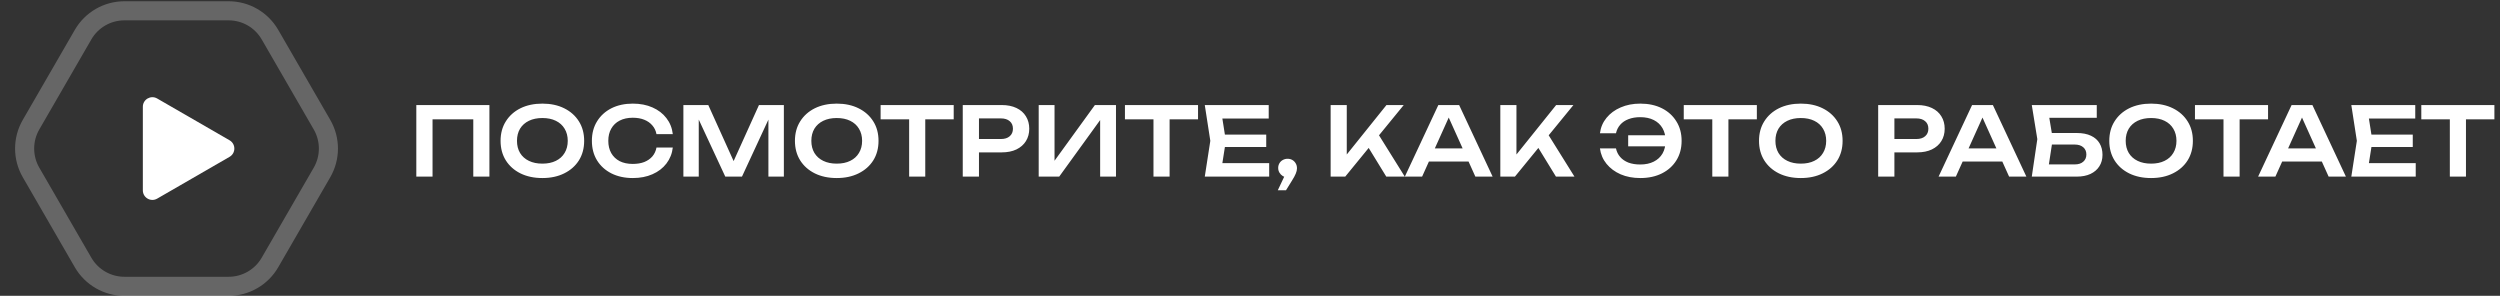 <svg width="262" height="31" viewBox="0 0 262 31" fill="none" xmlns="http://www.w3.org/2000/svg">
<rect x="0" y="0" width="262" height="31" fill="#333333" stroke="none"/>
<path d="M8.708 3.629C9.602 2.084 11.252 1.132 13.037 1.132H23.962C25.748 1.132 27.398 2.084 28.291 3.629L33.747 13.067C34.642 14.615 34.642 16.523 33.747 18.072L28.291 27.509C27.398 29.054 25.748 30.006 23.962 30.006H13.037C11.252 30.006 9.602 29.054 8.708 27.509L3.252 18.072C2.357 16.523 2.357 14.615 3.252 13.067L8.708 3.629Z" stroke="white" stroke-opacity="0.25" stroke-width="2"/>
<path d="M24.06 14.703C24.726 15.088 24.726 16.05 24.06 16.435L16.47 20.817C15.803 21.202 14.97 20.721 14.97 19.951L14.97 11.187C14.97 10.418 15.803 9.936 16.47 10.321L24.06 14.703Z" fill="white"/>
<path d="M51.29 11.009V18.509H49.6V11.739L50.37 12.509H44.56L45.33 11.739V18.509H43.63V11.009H51.29ZM56.84 18.659C55.966 18.659 55.2 18.496 54.54 18.169C53.886 17.843 53.376 17.389 53.01 16.809C52.643 16.223 52.46 15.539 52.46 14.759C52.46 13.979 52.643 13.299 53.01 12.719C53.376 12.133 53.886 11.676 54.54 11.349C55.2 11.023 55.966 10.859 56.84 10.859C57.713 10.859 58.476 11.023 59.13 11.349C59.79 11.676 60.303 12.133 60.67 12.719C61.036 13.299 61.22 13.979 61.22 14.759C61.22 15.539 61.036 16.223 60.67 16.809C60.303 17.389 59.79 17.843 59.13 18.169C58.476 18.496 57.713 18.659 56.84 18.659ZM56.84 17.149C57.386 17.149 57.856 17.053 58.25 16.859C58.65 16.666 58.956 16.389 59.17 16.029C59.39 15.669 59.5 15.246 59.5 14.759C59.5 14.273 59.39 13.849 59.17 13.489C58.956 13.129 58.65 12.853 58.25 12.659C57.856 12.466 57.386 12.369 56.84 12.369C56.3 12.369 55.83 12.466 55.43 12.659C55.03 12.853 54.72 13.129 54.5 13.489C54.286 13.849 54.18 14.273 54.18 14.759C54.18 15.246 54.286 15.669 54.5 16.029C54.72 16.389 55.03 16.666 55.43 16.859C55.83 17.053 56.3 17.149 56.84 17.149ZM70.51 15.459C70.437 16.093 70.213 16.653 69.84 17.139C69.474 17.619 68.987 17.993 68.38 18.259C67.78 18.526 67.094 18.659 66.32 18.659C65.467 18.659 64.717 18.496 64.07 18.169C63.43 17.843 62.93 17.389 62.57 16.809C62.21 16.223 62.03 15.539 62.03 14.759C62.03 13.979 62.21 13.299 62.57 12.719C62.93 12.133 63.43 11.676 64.07 11.349C64.717 11.023 65.467 10.859 66.32 10.859C67.094 10.859 67.78 10.993 68.38 11.259C68.987 11.526 69.474 11.899 69.84 12.379C70.213 12.859 70.437 13.419 70.51 14.059H68.8C68.734 13.706 68.59 13.403 68.37 13.149C68.15 12.889 67.867 12.689 67.52 12.549C67.174 12.409 66.77 12.339 66.31 12.339C65.784 12.339 65.327 12.439 64.94 12.639C64.56 12.833 64.267 13.113 64.06 13.479C63.853 13.839 63.75 14.266 63.75 14.759C63.75 15.253 63.853 15.683 64.06 16.049C64.267 16.409 64.56 16.689 64.94 16.889C65.327 17.083 65.784 17.179 66.31 17.179C66.77 17.179 67.174 17.113 67.52 16.979C67.867 16.839 68.15 16.643 68.37 16.389C68.59 16.129 68.734 15.819 68.8 15.459H70.51ZM82.149 11.009V18.509H80.529V11.579L80.959 11.609L77.759 18.509H76.009L72.809 11.629L73.229 11.589V18.509H71.619V11.009H74.229L77.249 17.689H76.519L79.539 11.009H82.149ZM87.689 18.659C86.816 18.659 86.049 18.496 85.389 18.169C84.736 17.843 84.226 17.389 83.859 16.809C83.493 16.223 83.309 15.539 83.309 14.759C83.309 13.979 83.493 13.299 83.859 12.719C84.226 12.133 84.736 11.676 85.389 11.349C86.049 11.023 86.816 10.859 87.689 10.859C88.562 10.859 89.326 11.023 89.979 11.349C90.639 11.676 91.153 12.133 91.519 12.719C91.886 13.299 92.069 13.979 92.069 14.759C92.069 15.539 91.886 16.223 91.519 16.809C91.153 17.389 90.639 17.843 89.979 18.169C89.326 18.496 88.562 18.659 87.689 18.659ZM87.689 17.149C88.236 17.149 88.706 17.053 89.099 16.859C89.499 16.666 89.806 16.389 90.019 16.029C90.239 15.669 90.349 15.246 90.349 14.759C90.349 14.273 90.239 13.849 90.019 13.489C89.806 13.129 89.499 12.853 89.099 12.659C88.706 12.466 88.236 12.369 87.689 12.369C87.149 12.369 86.679 12.466 86.279 12.659C85.879 12.853 85.569 13.129 85.349 13.489C85.136 13.849 85.029 14.273 85.029 14.759C85.029 15.246 85.136 15.669 85.349 16.029C85.569 16.389 85.879 16.666 86.279 16.859C86.679 17.053 87.149 17.149 87.689 17.149ZM95.278 11.769H96.968V18.509H95.278V11.769ZM92.288 11.009H99.948V12.509H92.288V11.009ZM104.986 11.009C105.579 11.009 106.093 11.113 106.526 11.319C106.959 11.526 107.289 11.816 107.516 12.189C107.749 12.563 107.866 12.996 107.866 13.489C107.866 13.983 107.749 14.416 107.516 14.789C107.289 15.156 106.959 15.446 106.526 15.659C106.093 15.866 105.579 15.969 104.986 15.969H101.676V14.569H104.896C105.289 14.569 105.596 14.473 105.816 14.279C106.043 14.086 106.156 13.823 106.156 13.489C106.156 13.149 106.043 12.886 105.816 12.699C105.596 12.506 105.289 12.409 104.896 12.409H101.826L102.596 11.599V18.509H100.896V11.009H104.986ZM108.855 18.509V11.009H110.515V17.649L110.005 17.549L114.745 11.009H116.955V18.509H115.295V11.779L115.805 11.879L111.005 18.509H108.855ZM120.884 11.769H122.574V18.509H120.884V11.769ZM117.894 11.009H125.554V12.509H117.894V11.009ZM132.701 14.109V15.409H127.331V14.109H132.701ZM128.471 14.759L127.971 17.939L127.231 17.099H133.011V18.509H126.261L126.841 14.759L126.261 11.009H132.961V12.419H127.231L127.971 11.579L128.471 14.759ZM133.914 19.939L134.844 17.969L134.934 18.579C134.754 18.579 134.588 18.536 134.434 18.449C134.288 18.356 134.171 18.236 134.084 18.089C133.998 17.943 133.954 17.779 133.954 17.599C133.954 17.419 133.998 17.256 134.084 17.109C134.171 16.963 134.288 16.849 134.434 16.769C134.588 16.683 134.754 16.639 134.934 16.639C135.128 16.639 135.298 16.683 135.444 16.769C135.591 16.856 135.708 16.976 135.794 17.129C135.881 17.276 135.924 17.446 135.924 17.639C135.924 17.813 135.881 17.999 135.794 18.199C135.714 18.399 135.574 18.656 135.374 18.969L134.774 19.939H133.914ZM139.451 18.509V11.009H141.141V17.129L140.661 16.789L145.301 11.009H147.111L140.981 18.509H139.451ZM143.031 14.839L144.251 13.749L147.221 18.509H145.281L143.031 14.839ZM149.187 16.929V15.549H154.387V16.929H149.187ZM152.917 11.009L156.427 18.509H154.617L151.547 11.699H152.107L149.037 18.509H147.227L150.737 11.009H152.917ZM157.234 18.509V11.009H158.924V17.129L158.444 16.789L163.084 11.009H164.894L158.764 18.509H157.234ZM160.814 14.839L162.034 13.749L165.004 18.509H163.064L160.814 14.839ZM171.903 18.659C171.136 18.659 170.449 18.529 169.843 18.269C169.236 18.003 168.743 17.636 168.363 17.169C167.983 16.703 167.753 16.163 167.673 15.549H169.353C169.426 15.896 169.573 16.196 169.793 16.449C170.013 16.703 170.299 16.899 170.653 17.039C171.013 17.173 171.426 17.239 171.893 17.239C172.446 17.239 172.919 17.139 173.313 16.939C173.713 16.739 174.019 16.456 174.233 16.089C174.446 15.716 174.553 15.273 174.553 14.759C174.553 14.246 174.446 13.806 174.233 13.439C174.019 13.066 173.713 12.779 173.313 12.579C172.919 12.379 172.446 12.279 171.893 12.279C171.433 12.279 171.023 12.349 170.663 12.489C170.309 12.623 170.023 12.816 169.803 13.069C169.583 13.316 169.433 13.616 169.353 13.969H167.673C167.753 13.349 167.983 12.809 168.363 12.349C168.743 11.883 169.236 11.519 169.843 11.259C170.449 10.993 171.136 10.859 171.903 10.859C172.769 10.859 173.526 11.023 174.173 11.349C174.819 11.676 175.323 12.133 175.683 12.719C176.049 13.299 176.233 13.979 176.233 14.759C176.233 15.539 176.049 16.223 175.683 16.809C175.323 17.389 174.819 17.843 174.173 18.169C173.526 18.496 172.769 18.659 171.903 18.659ZM175.323 15.339H170.633V14.179H175.323V15.339ZM179.448 11.769H181.138V18.509H179.448V11.769ZM176.458 11.009H184.118V12.509H176.458V11.009ZM188.724 18.659C187.851 18.659 187.084 18.496 186.424 18.169C185.771 17.843 185.261 17.389 184.894 16.809C184.528 16.223 184.344 15.539 184.344 14.759C184.344 13.979 184.528 13.299 184.894 12.719C185.261 12.133 185.771 11.676 186.424 11.349C187.084 11.023 187.851 10.859 188.724 10.859C189.598 10.859 190.361 11.023 191.014 11.349C191.674 11.676 192.188 12.133 192.554 12.719C192.921 13.299 193.104 13.979 193.104 14.759C193.104 15.539 192.921 16.223 192.554 16.809C192.188 17.389 191.674 17.843 191.014 18.169C190.361 18.496 189.598 18.659 188.724 18.659ZM188.724 17.149C189.271 17.149 189.741 17.053 190.134 16.859C190.534 16.666 190.841 16.389 191.054 16.029C191.274 15.669 191.384 15.246 191.384 14.759C191.384 14.273 191.274 13.849 191.054 13.489C190.841 13.129 190.534 12.853 190.134 12.659C189.741 12.466 189.271 12.369 188.724 12.369C188.184 12.369 187.714 12.466 187.314 12.659C186.914 12.853 186.604 13.129 186.384 13.489C186.171 13.849 186.064 14.273 186.064 14.759C186.064 15.246 186.171 15.669 186.384 16.029C186.604 16.389 186.914 16.666 187.314 16.859C187.714 17.053 188.184 17.149 188.724 17.149ZM200.923 11.009C201.517 11.009 202.03 11.113 202.463 11.319C202.897 11.526 203.227 11.816 203.453 12.189C203.687 12.563 203.803 12.996 203.803 13.489C203.803 13.983 203.687 14.416 203.453 14.789C203.227 15.156 202.897 15.446 202.463 15.659C202.03 15.866 201.517 15.969 200.923 15.969H197.613V14.569H200.833C201.227 14.569 201.533 14.473 201.753 14.279C201.98 14.086 202.093 13.823 202.093 13.489C202.093 13.149 201.98 12.886 201.753 12.699C201.533 12.506 201.227 12.409 200.833 12.409H197.763L198.533 11.599V18.509H196.833V11.009H200.923ZM205.124 16.929V15.549H210.324V16.929H205.124ZM208.854 11.009L212.364 18.509H210.554L207.484 11.699H208.044L204.974 18.509H203.164L206.674 11.009H208.854ZM214.241 13.939H217.641C218.241 13.939 218.741 14.036 219.141 14.229C219.541 14.416 219.841 14.683 220.041 15.029C220.241 15.369 220.341 15.769 220.341 16.229C220.341 16.689 220.231 17.089 220.011 17.429C219.798 17.769 219.488 18.036 219.081 18.229C218.681 18.416 218.201 18.509 217.641 18.509H212.931L213.511 14.579L212.931 11.009H219.741V12.349H213.981L214.631 11.529L215.131 14.549L214.601 18.029L213.951 17.229H217.451C217.818 17.229 218.108 17.136 218.321 16.949C218.541 16.763 218.651 16.509 218.651 16.189C218.651 15.869 218.541 15.616 218.321 15.429C218.101 15.243 217.808 15.149 217.441 15.149H214.241V13.939ZM225.433 18.659C224.56 18.659 223.793 18.496 223.133 18.169C222.48 17.843 221.97 17.389 221.603 16.809C221.237 16.223 221.053 15.539 221.053 14.759C221.053 13.979 221.237 13.299 221.603 12.719C221.97 12.133 222.48 11.676 223.133 11.349C223.793 11.023 224.56 10.859 225.433 10.859C226.307 10.859 227.07 11.023 227.723 11.349C228.383 11.676 228.897 12.133 229.263 12.719C229.63 13.299 229.813 13.979 229.813 14.759C229.813 15.539 229.63 16.223 229.263 16.809C228.897 17.389 228.383 17.843 227.723 18.169C227.07 18.496 226.307 18.659 225.433 18.659ZM225.433 17.149C225.98 17.149 226.45 17.053 226.843 16.859C227.243 16.666 227.55 16.389 227.763 16.029C227.983 15.669 228.093 15.246 228.093 14.759C228.093 14.273 227.983 13.849 227.763 13.489C227.55 13.129 227.243 12.853 226.843 12.659C226.45 12.466 225.98 12.369 225.433 12.369C224.893 12.369 224.423 12.466 224.023 12.659C223.623 12.853 223.313 13.129 223.093 13.489C222.88 13.849 222.773 14.273 222.773 14.759C222.773 15.246 222.88 15.669 223.093 16.029C223.313 16.389 223.623 16.666 224.023 16.859C224.423 17.053 224.893 17.149 225.433 17.149ZM233.022 11.769H234.712V18.509H233.022V11.769ZM230.032 11.009H237.692V12.509H230.032V11.009ZM238.61 16.929V15.549H243.81V16.929H238.61ZM242.34 11.009L245.85 18.509H244.04L240.97 11.699H241.53L238.46 18.509H236.65L240.16 11.009H242.34ZM252.858 14.109V15.409H247.488V14.109H252.858ZM248.628 14.759L248.128 17.939L247.388 17.099H253.168V18.509H246.418L246.998 14.759L246.418 11.009H253.118V12.419H247.388L248.128 11.579L248.628 14.759ZM256.743 11.769H258.433V18.509H256.743V11.769ZM253.753 11.009H261.413V12.509H253.753V11.009Z" fill="white"/>
</svg>
